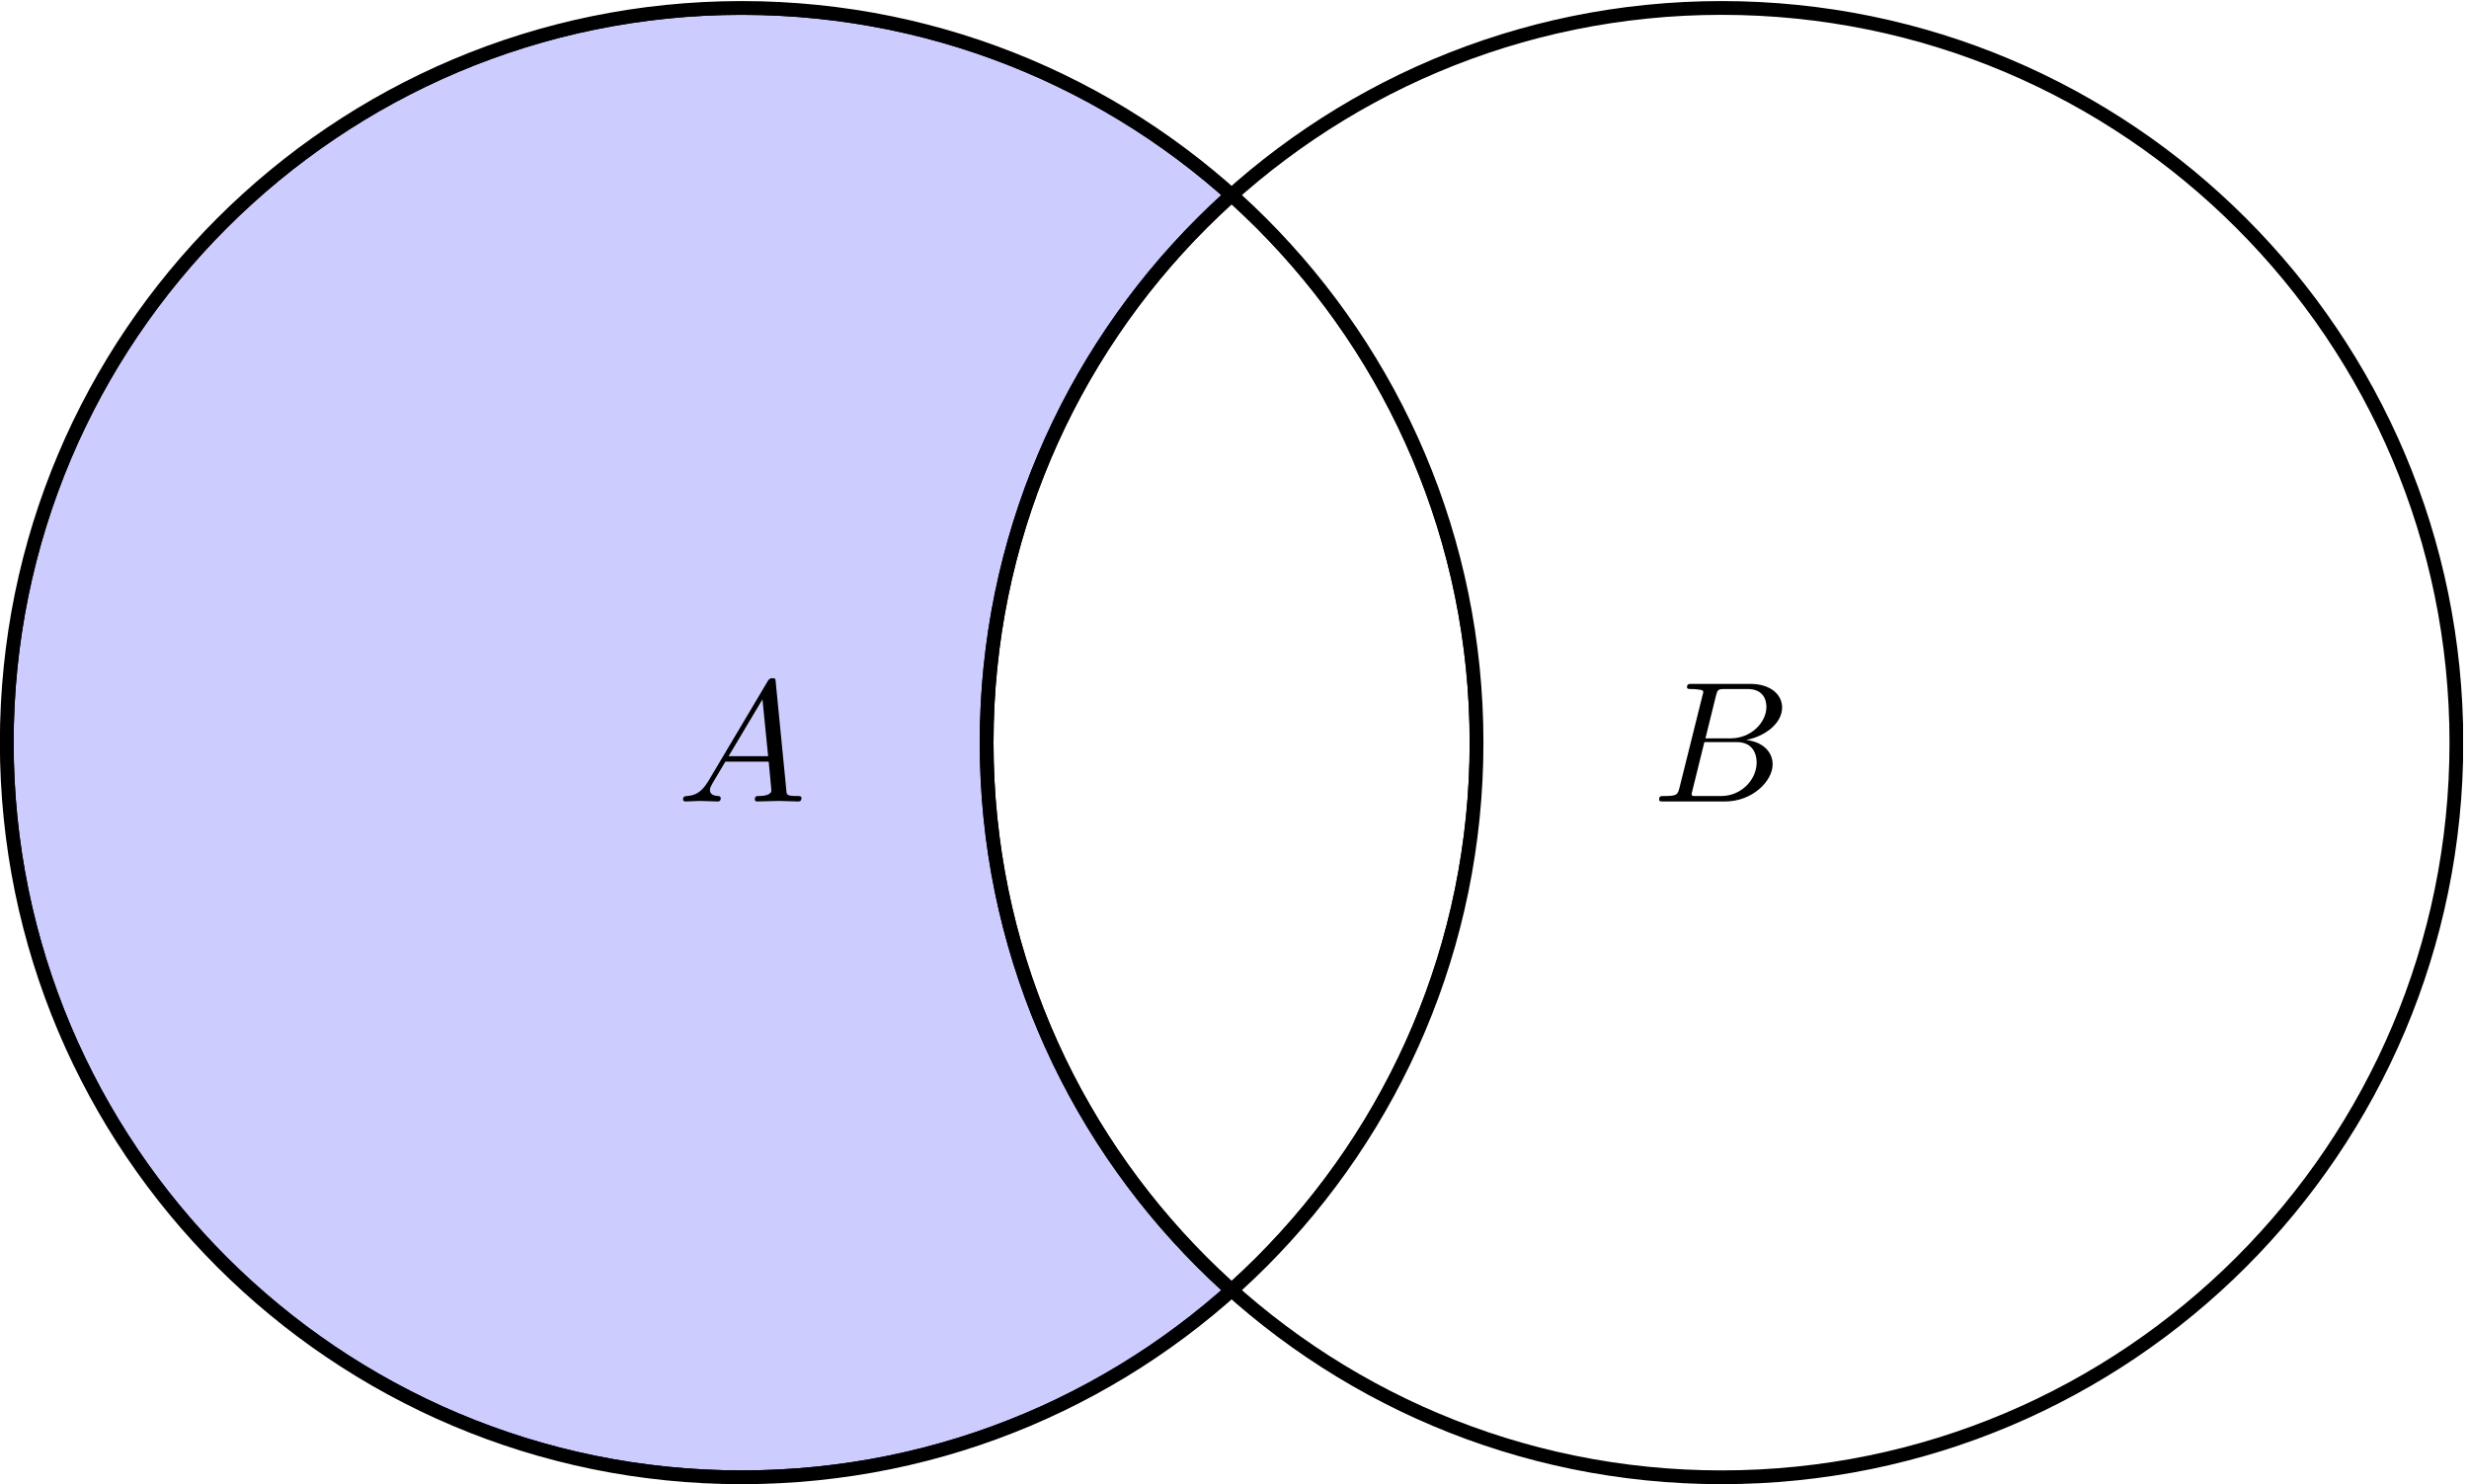 <?xml version="1.0" encoding="UTF-8"?>
<svg xmlns="http://www.w3.org/2000/svg" xmlns:xlink="http://www.w3.org/1999/xlink" width="499pt" height="300pt" viewBox="0 0 499 300" version="1.1">
<defs>
<clipPath id="clip1">
  <path d="M 1 1 L 299 1 L 299 299 L 1 299 Z M 1 1 "/>
</clipPath>
<clipPath id="clip2">
  <path d="M 298.406 150.125 C 298.406 68.094 231.922 1.602 149.902 1.602 C 67.879 1.602 1.383 68.094 1.383 150.125 C 1.383 232.156 67.879 298.648 149.902 298.648 C 231.922 298.648 298.406 232.156 298.406 150.125 Z M 298.406 150.125 "/>
</clipPath>
<clipPath id="clip3">
  <path d="M 138 137 L 162 137 L 162 163 L 138 163 Z M 138 137 "/>
</clipPath>
<clipPath id="clip4">
  <path d="M 298.406 150.125 C 298.406 68.094 231.922 1.602 149.902 1.602 C 67.879 1.602 1.383 68.094 1.383 150.125 C 1.383 232.156 67.879 298.648 149.902 298.648 C 231.922 298.648 298.406 232.156 298.406 150.125 Z M 298.406 150.125 "/>
</clipPath>
<clipPath id="clip5">
  <path d="M 0 0.207 L 497.805 0.207 L 497.805 300 L 0 300 Z M 0 0.207 "/>
</clipPath>
</defs>
<g id="surface1">
<g clip-path="url(#clip1)" clip-rule="nonzero">
<g clip-path="url(#clip2)" clip-rule="nonzero">
<path style="fill-rule:evenodd;fill:rgb(80%,80%,100%);fill-opacity:1;stroke-width:0.797;stroke-linecap:butt;stroke-linejoin:miter;stroke:rgb(0%,0%,0%);stroke-opacity:1;stroke-miterlimit:10;" d="M 42.52 0.001 C 42.52 23.484 23.484 42.519 0.001 42.519 C -23.483 42.519 -42.522 23.484 -42.522 0.001 C -42.522 -23.483 -23.483 -42.518 0.001 -42.518 C 23.484 -42.518 42.52 -23.483 42.52 0.001 Z M 99.214 0.001 C 99.214 23.484 80.179 42.519 56.696 42.519 C 33.211 42.519 14.173 23.484 14.173 0.001 C 14.173 -23.483 33.211 -42.518 56.696 -42.518 C 80.179 -42.518 99.214 -23.483 99.214 0.001 Z M 99.214 0.001 " transform="matrix(3.493,0,0,-3.493,149.898,150.127)"/>
</g>
</g>
<g clip-path="url(#clip3)" clip-rule="nonzero">
<g clip-path="url(#clip4)" clip-rule="nonzero">
<path style=" stroke:none;fill-rule:nonzero;fill:rgb(0%,0%,0%);fill-opacity:1;" d="M 143.09 158.02 C 141.668 160.32 140.355 160.812 138.82 160.922 C 138.383 160.977 138.055 160.977 138.055 161.633 C 138.055 161.852 138.219 162.02 138.547 162.02 C 139.477 162.02 140.52 161.91 141.504 161.91 C 142.652 161.91 143.859 162.02 145.008 162.02 C 145.227 162.02 145.664 162.02 145.664 161.359 C 145.664 160.977 145.336 160.922 145.117 160.922 C 144.297 160.867 143.477 160.594 143.477 159.719 C 143.477 159.281 143.695 158.895 143.969 158.402 L 146.598 153.969 L 155.355 153.969 C 155.41 154.68 155.902 159.445 155.902 159.773 C 155.902 160.812 154.098 160.922 153.387 160.922 C 152.895 160.922 152.562 160.922 152.562 161.633 C 152.562 162.02 152.949 162.02 153.059 162.02 C 154.48 162.02 155.957 161.91 157.383 161.91 C 158.258 161.91 160.449 162.02 161.324 162.02 C 161.543 162.02 161.98 162.02 161.98 161.305 C 161.98 160.922 161.598 160.922 161.16 160.922 C 158.969 160.922 158.969 160.703 158.914 159.664 L 156.781 137.922 C 156.727 137.211 156.727 137.102 156.121 137.102 C 155.574 137.102 155.41 137.32 155.191 137.648 Z M 147.254 152.871 L 154.098 141.371 L 155.246 152.871 Z M 147.254 152.871 "/>
</g>
</g>
<g clip-path="url(#clip5)" clip-rule="nonzero">
<path style="fill:none;stroke-width:0.797;stroke-linecap:butt;stroke-linejoin:miter;stroke:rgb(0%,0%,0%);stroke-opacity:1;stroke-miterlimit:10;" d="M 42.52 0.001 C 42.52 23.484 23.484 42.519 0.001 42.519 C -23.483 42.519 -42.522 23.484 -42.522 0.001 C -42.522 -23.483 -23.483 -42.518 0.001 -42.518 C 23.484 -42.518 42.52 -23.483 42.52 0.001 Z M 99.214 0.001 C 99.214 23.484 80.179 42.519 56.696 42.519 C 33.211 42.519 14.173 23.484 14.173 0.001 C 14.173 -23.483 33.211 -42.518 56.696 -42.518 C 80.179 -42.518 99.214 -23.483 99.214 0.001 Z M 99.214 0.001 " transform="matrix(3.493,0,0,-3.493,149.898,150.127)"/>
</g>
<path style=" stroke:none;fill-rule:nonzero;fill:rgb(0%,0%,0%);fill-opacity:1;" d="M 339.426 159.281 C 339.043 160.648 338.988 160.922 336.25 160.922 C 335.648 160.922 335.32 160.922 335.32 161.633 C 335.32 162.02 335.594 162.02 336.25 162.02 L 348.68 162.02 C 354.152 162.02 358.262 157.91 358.262 154.516 C 358.262 151.996 356.289 149.969 352.895 149.586 C 356.508 148.93 360.176 146.355 360.176 143.016 C 360.176 140.441 357.875 138.25 353.715 138.25 L 342 138.25 C 341.34 138.25 340.957 138.25 340.957 138.91 C 340.957 139.293 341.285 139.293 341.945 139.293 C 342 139.293 342.711 139.293 343.258 139.402 C 343.914 139.457 344.242 139.512 344.242 139.949 C 344.242 140.059 344.188 140.168 344.078 140.605 Z M 344.68 149.258 L 346.816 140.605 C 347.145 139.402 347.199 139.293 348.734 139.293 L 353.223 139.293 C 356.289 139.293 357 141.371 357 142.906 C 357 145.973 353.988 149.258 349.773 149.258 Z M 343.094 160.922 C 342.602 160.922 342.547 160.922 342.328 160.922 C 342 160.867 341.891 160.812 341.891 160.539 C 341.891 160.43 341.891 160.375 342.055 159.773 L 344.461 150.023 L 351.031 150.023 C 354.371 150.023 355.031 152.598 355.031 154.133 C 355.031 157.582 351.965 160.922 347.855 160.922 Z M 343.094 160.922 "/>
</g>
</svg>
